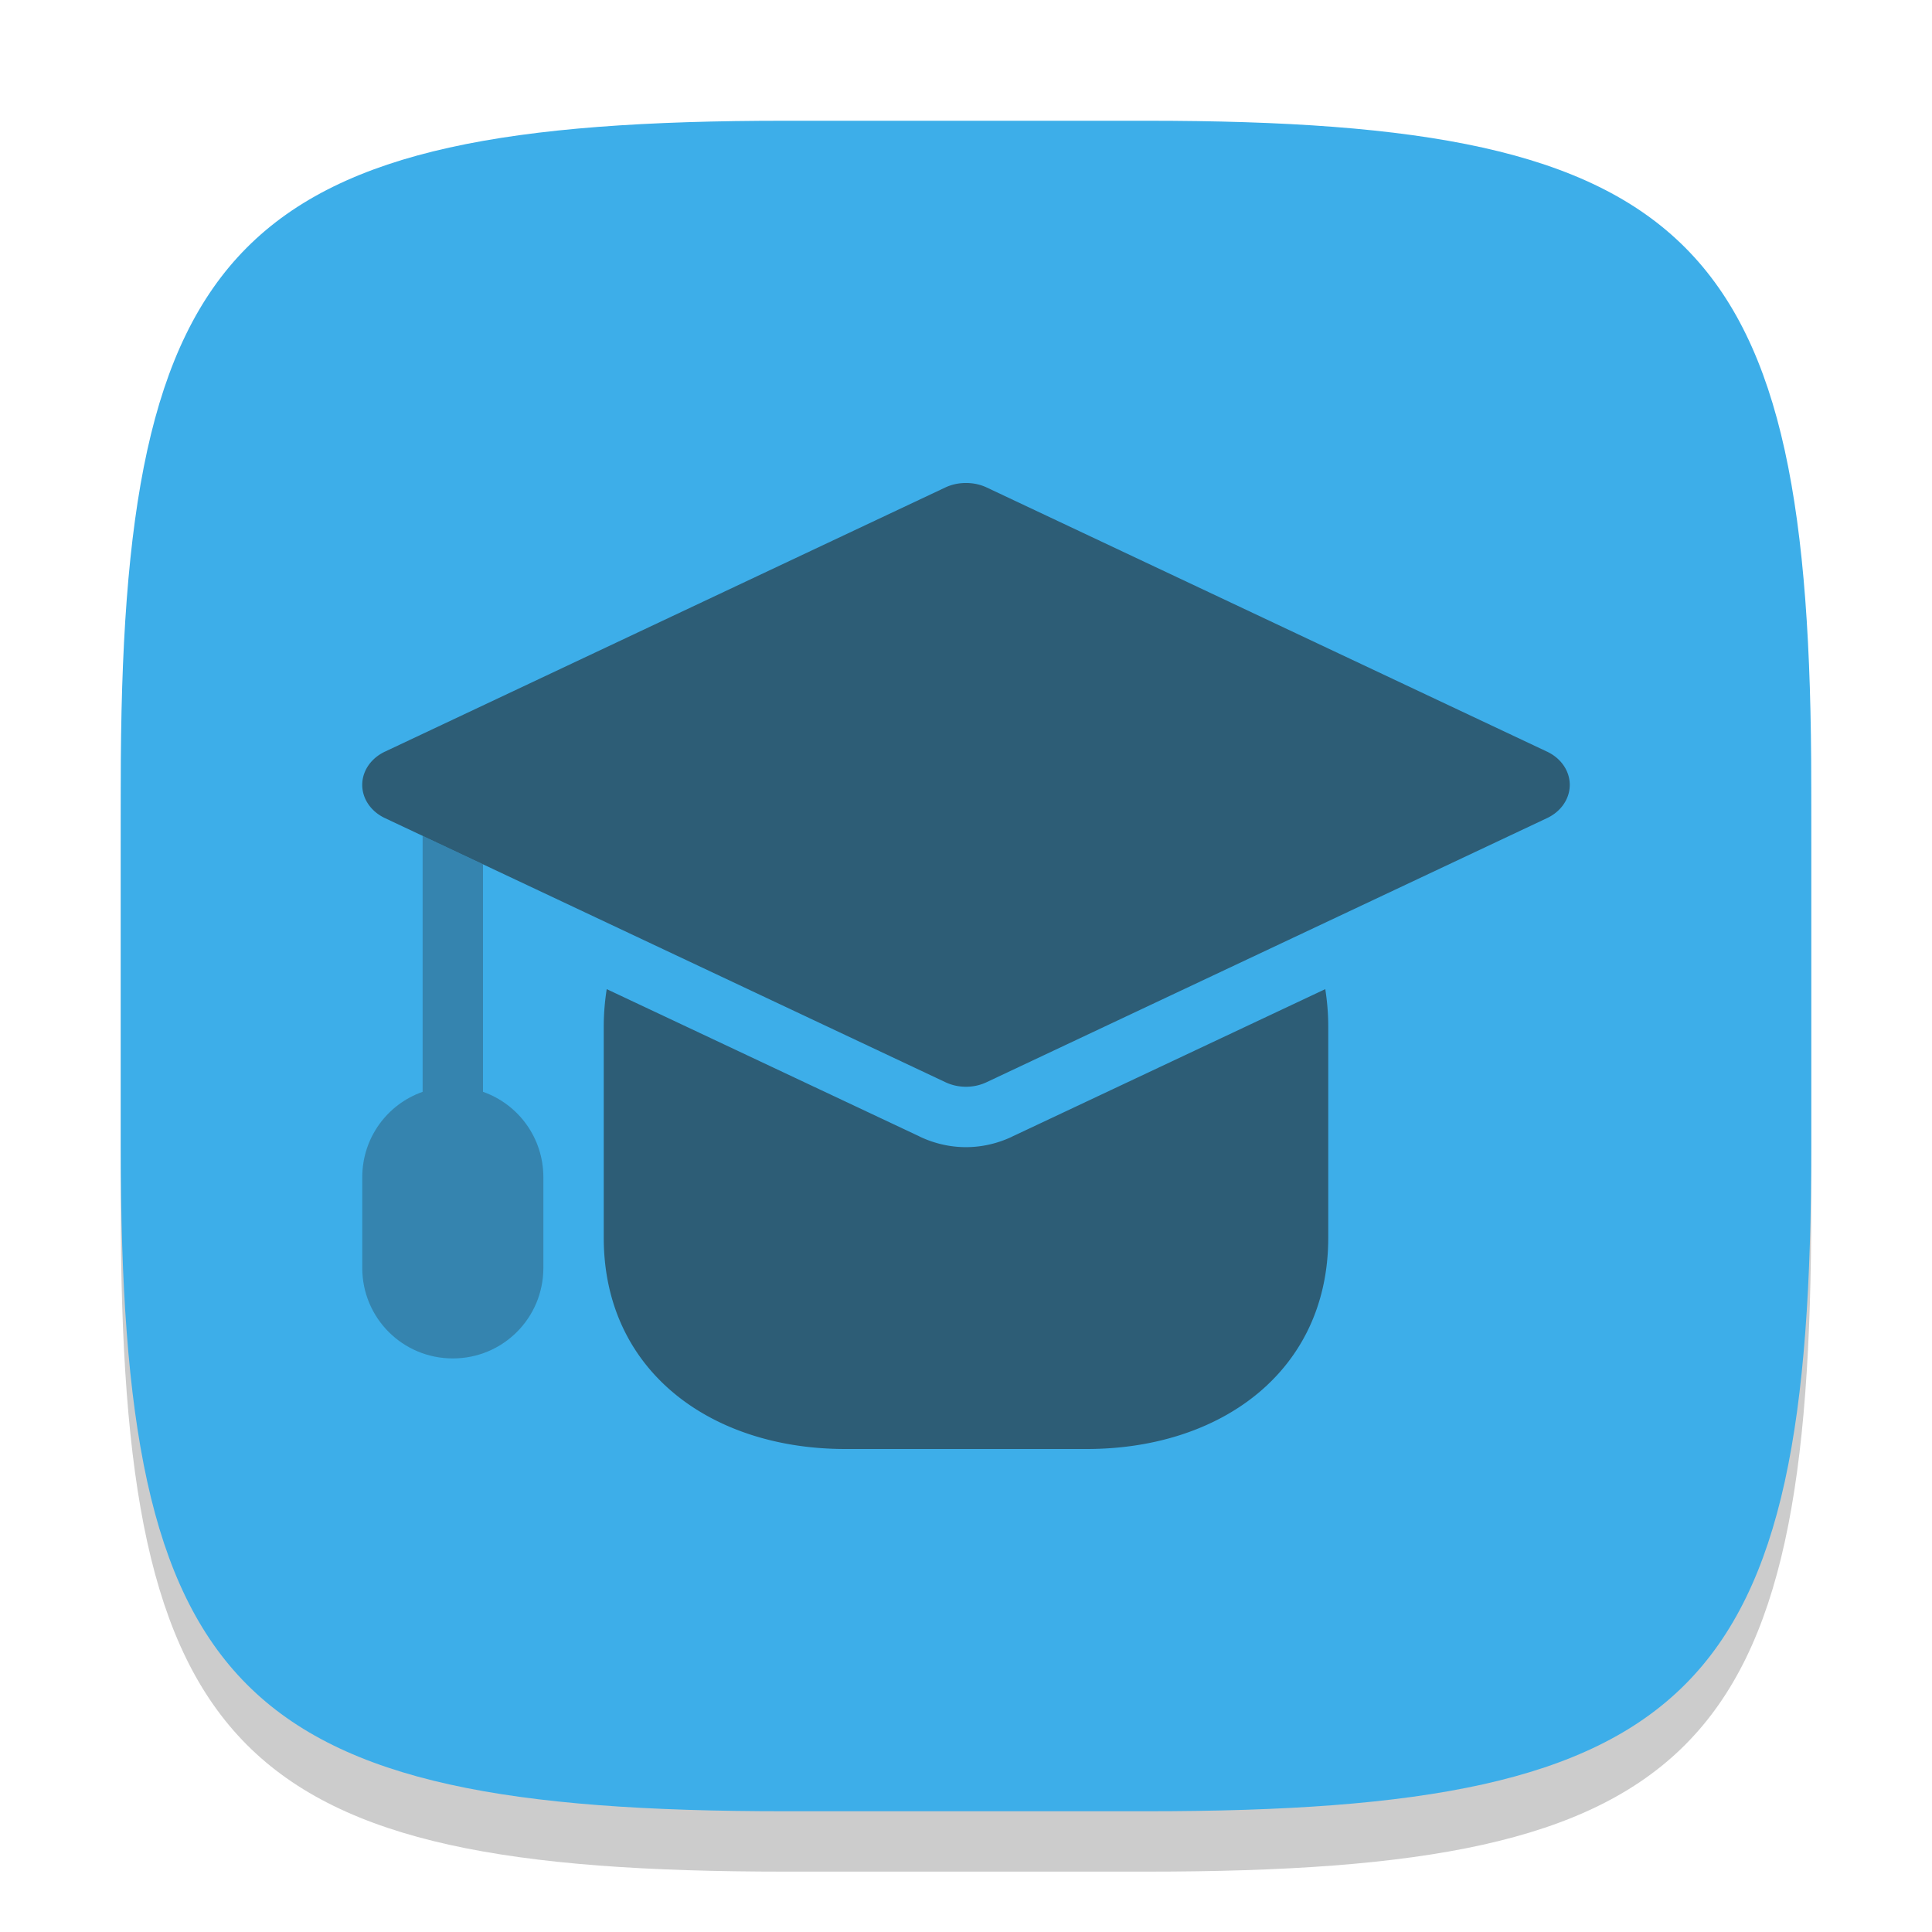 <?xml version="1.0" encoding="UTF-8" standalone="no"?>
<!-- Created with Inkscape (http://www.inkscape.org/) -->

<svg
   width="32"
   height="32"
   viewBox="0 0 32 32"
   version="1.1"
   id="svg5"
   inkscape:version="1.2.2 (1:1.2.2+202305151914+b0a8486541)"
   sodipodi:docname="applications-education.svg"
   xmlns:inkscape="http://www.inkscape.org/namespaces/inkscape"
   xmlns:sodipodi="http://sodipodi.sourceforge.net/DTD/sodipodi-0.dtd"
   xmlns="http://www.w3.org/2000/svg"
   xmlns:svg="http://www.w3.org/2000/svg">
  <sodipodi:namedview
     id="namedview7"
     pagecolor="#ffffff"
     bordercolor="#000000"
     borderopacity="0.25"
     inkscape:showpageshadow="2"
     inkscape:pageopacity="0.0"
     inkscape:pagecheckerboard="0"
     inkscape:deskcolor="#d1d1d1"
     inkscape:document-units="px"
     showgrid="false"
     inkscape:zoom="25.1875"
     inkscape:cx="15.980149"
     inkscape:cy="16"
     inkscape:window-width="1920"
     inkscape:window-height="1008"
     inkscape:window-x="0"
     inkscape:window-y="0"
     inkscape:window-maximized="1"
     inkscape:current-layer="svg5" />
  <defs
     id="defs2">
    <style
       id="current-color-scheme"
       type="text/css">
         .ColorScheme-Text { color:#232629; }
         .ColorScheme-Highlight { color:#3daee9; }
     </style>
  </defs>
  <path
     d="M 13,3 C 3.899,3 2,4.94 2,14 v 6 c 0,9.06 1.899,11 11,11 h 6 c 9.101,0 11,-1.94 11,-11 V 14 C 30,4.94 28.101,3 19,3"
     style="opacity:0.2;fill:#000000;stroke-width:1;stroke-linecap:round;stroke-linejoin:round"
     id="path563" />
  <path
     id="path530"
     style="fill:currentColor;fill-opacity:1;stroke-width:1;stroke-linecap:round;stroke-linejoin:round"
     d="M 13,2 C 3.899,2 2,3.94 2,13 v 6 c 0,9.06 1.899,11 11,11 h 6 c 9.101,0 11,-1.94 11,-11 V 13 C 30,3.94 28.101,2 19,2 Z"
     class="ColorScheme-Highlight" />
  <g
     id="g7261"
     class="ColorScheme-Text"
     style="fill:currentColor;opacity:0.6">
    <path
       id="rect1073"
       style="opacity:0.5;stroke:none;stroke-width:2.117;stroke-linecap:round;stroke-linejoin:round;stroke-dasharray:none;stroke-opacity:1"
       d="M 7 13.844 L 7 18.084 C 6.416 18.289 6 18.844 6 19.5 L 6 21 C 6 21.831 6.669 22.5 7.5 22.5 C 8.331 22.5 9 21.831 9 21 L 9 19.5 C 9 18.844 8.584 18.289 8 18.084 L 8 14.316 L 7 13.844 z " />
    <path
       id="path1024"
       style="stroke:none;stroke-width:1.337;stroke-linecap:round;stroke-linejoin:round"
       d="m 16,8 a 0.715,0.625 0 0 0 -0.338,0.072 L 6.373,12.451 a 0.715,0.625 0 0 0 0,1.098 l 9.289,4.377 a 0.715,0.625 0 0 0 0.676,0 l 9.289,-4.377 a 0.715,0.625 0 0 0 0,-1.098 L 16.338,8.072 A 0.715,0.625 0 0 0 16,8 Z m -5.951,8.383 c -0.031,0.201 -0.049,0.407 -0.049,0.617 v 3.5 c 0,2.216 1.784,3.5 4,3.5 h 4 c 2.216,0 4,-1.284 4,-3.5 v -3.5 c 0,-0.21 -0.018,-0.416 -0.049,-0.617 l -5.188,2.443 -0.002,0.002 c -0.49,0.23 -1.034,0.23 -1.523,0 l -0.002,-0.002 z" />
  </g>
</svg>
